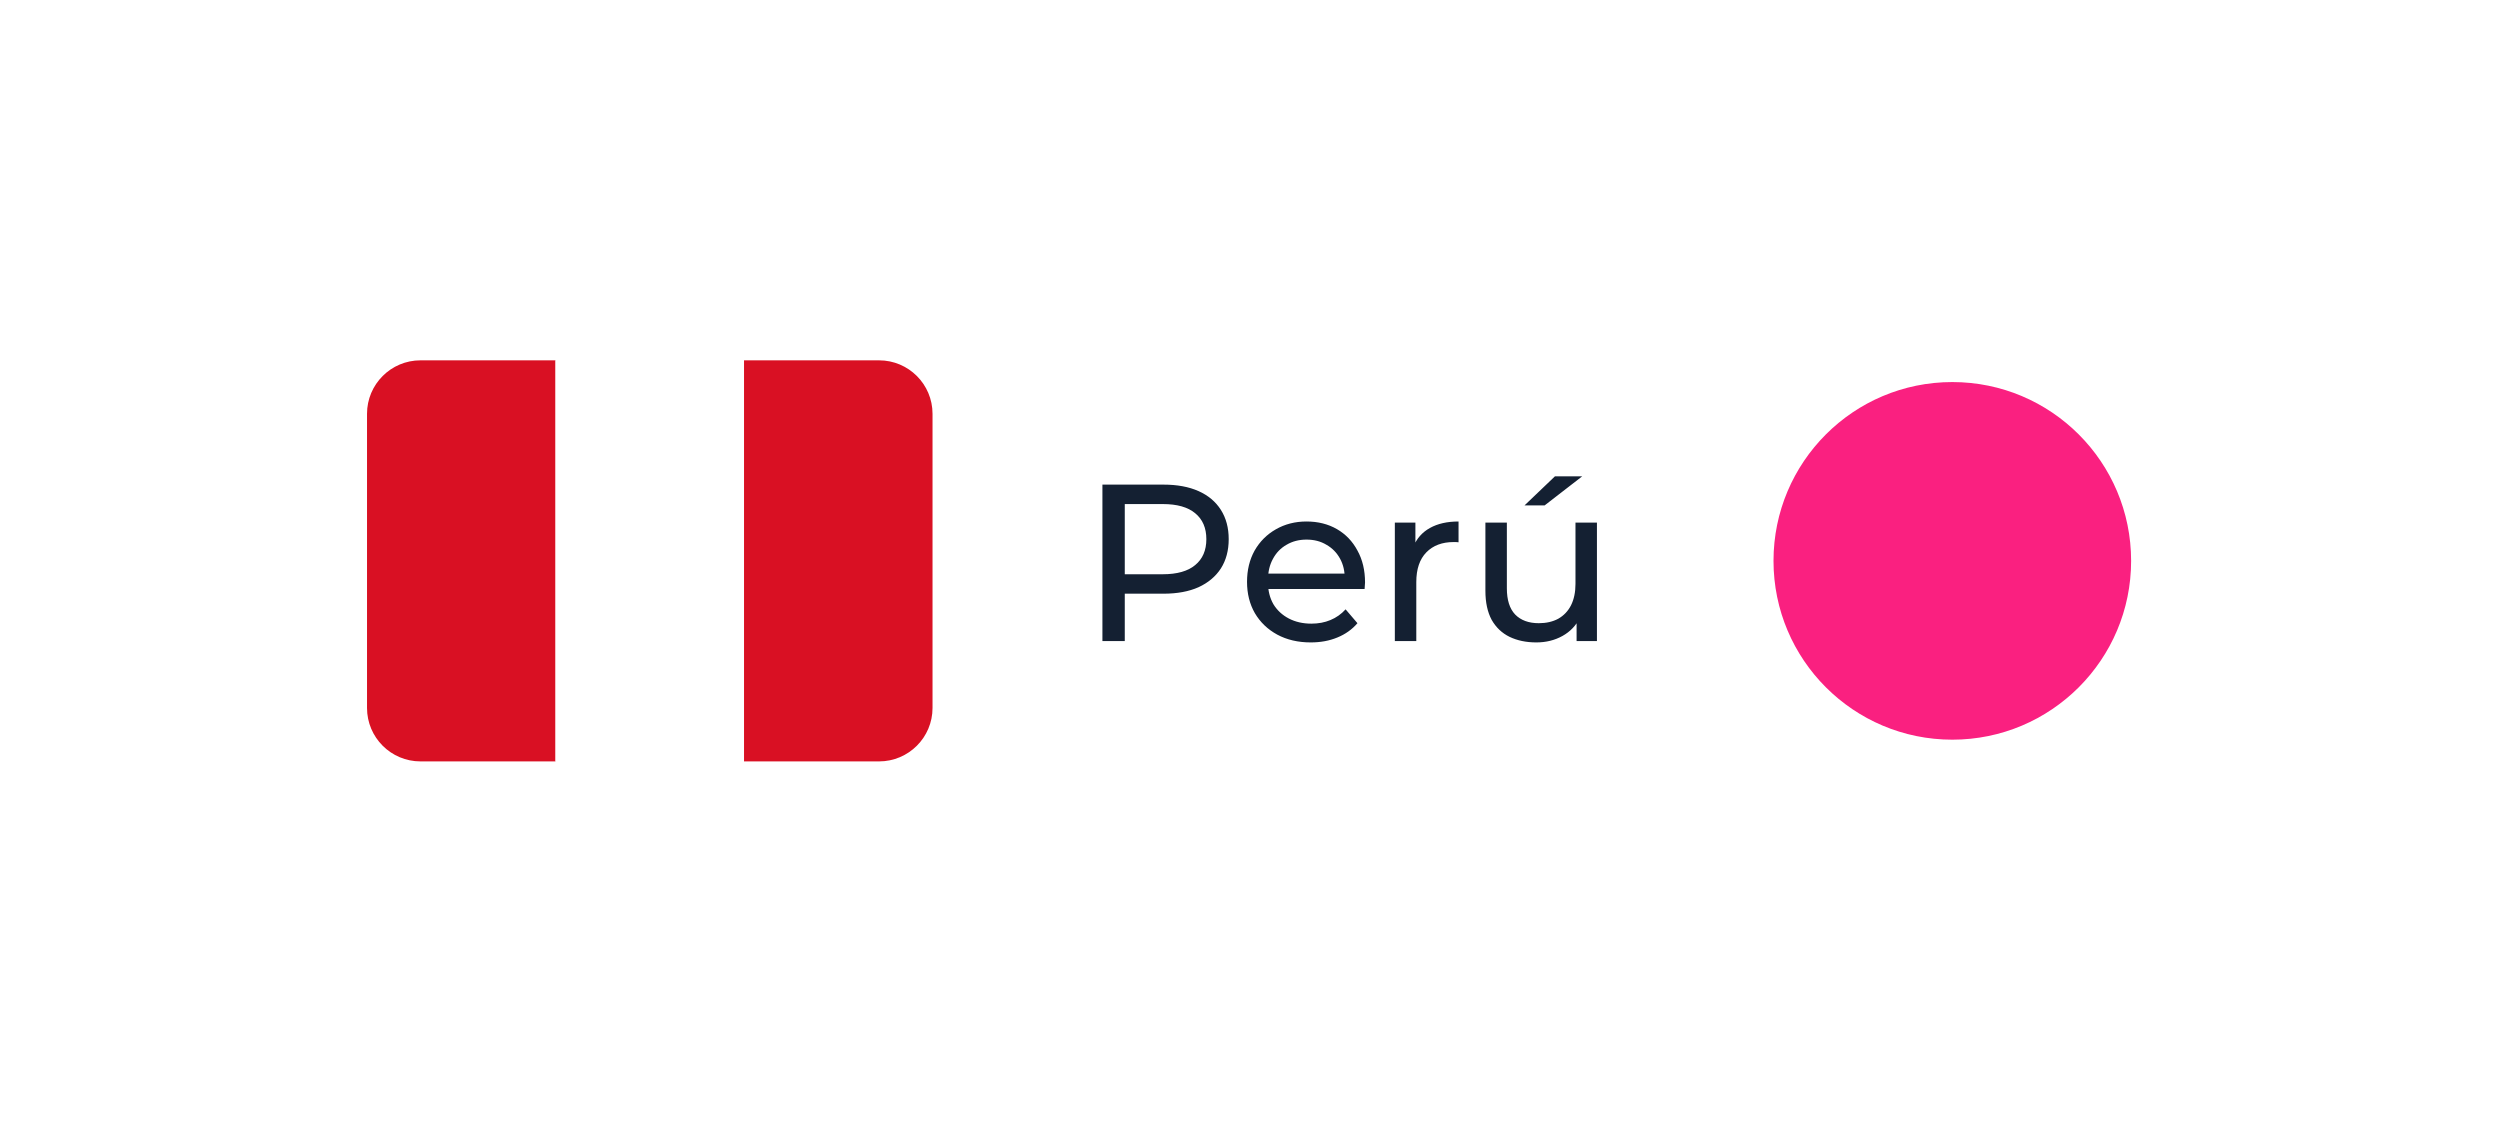 <svg width="187" height="84" viewBox="0 0 187 84" fill="none" xmlns="http://www.w3.org/2000/svg">
<g filter="url(#filter0_d_38_1494)">
<rect x="13.5" y="8" width="153.862" height="51.905" rx="11.323" fill="white"/>
<path d="M24.453 22.953C24.453 20.744 26.244 18.953 28.453 18.953H38.553V48.953H28.453C26.244 48.953 24.453 47.162 24.453 44.953V22.953Z" fill="#D91023"/>
<rect x="38.553" y="18.953" width="14.1" height="30" fill="white"/>
<path d="M52.653 18.953H62.753C64.962 18.953 66.753 20.744 66.753 22.953V44.953C66.753 47.162 64.962 48.953 62.753 48.953H52.653V18.953Z" fill="#D91023"/>
<path d="M79.461 39.953V28.249H84.025C85.051 28.249 85.926 28.411 86.65 28.734C87.375 29.057 87.932 29.525 88.322 30.139C88.712 30.752 88.907 31.482 88.907 32.329C88.907 33.176 88.712 33.906 88.322 34.519C87.932 35.121 87.375 35.589 86.65 35.923C85.926 36.247 85.051 36.408 84.025 36.408H80.38L81.133 35.622V39.953H79.461ZM81.133 35.79L80.38 34.954H83.975C85.045 34.954 85.853 34.725 86.399 34.268C86.957 33.811 87.235 33.165 87.235 32.329C87.235 31.493 86.957 30.846 86.399 30.389C85.853 29.932 85.045 29.704 83.975 29.704H80.38L81.133 28.868V35.79ZM95.043 40.053C94.095 40.053 93.259 39.858 92.535 39.468C91.821 39.078 91.264 38.543 90.863 37.863C90.473 37.183 90.278 36.403 90.278 35.522C90.278 34.642 90.467 33.861 90.846 33.181C91.236 32.502 91.766 31.972 92.434 31.593C93.114 31.203 93.878 31.008 94.725 31.008C95.583 31.008 96.341 31.197 96.999 31.576C97.656 31.955 98.169 32.49 98.537 33.181C98.916 33.861 99.105 34.658 99.105 35.572C99.105 35.639 99.1 35.717 99.089 35.806C99.089 35.895 99.083 35.979 99.072 36.057H91.531V34.904H98.236L97.584 35.305C97.595 34.736 97.478 34.229 97.233 33.783C96.987 33.337 96.648 32.992 96.213 32.747C95.789 32.49 95.293 32.362 94.725 32.362C94.168 32.362 93.671 32.49 93.237 32.747C92.802 32.992 92.462 33.343 92.217 33.8C91.972 34.246 91.849 34.759 91.849 35.338V35.606C91.849 36.196 91.983 36.726 92.25 37.194C92.529 37.651 92.914 38.008 93.404 38.264C93.894 38.52 94.457 38.649 95.093 38.649C95.617 38.649 96.09 38.559 96.514 38.381C96.948 38.203 97.328 37.935 97.651 37.579L98.537 38.615C98.136 39.083 97.634 39.44 97.032 39.685C96.441 39.93 95.778 40.053 95.043 40.053ZM101.334 39.953V31.091H102.872V33.499L102.722 32.897C102.967 32.284 103.379 31.816 103.959 31.493C104.539 31.169 105.252 31.008 106.099 31.008V32.563C106.032 32.552 105.965 32.546 105.898 32.546C105.843 32.546 105.787 32.546 105.731 32.546C104.873 32.546 104.193 32.802 103.691 33.315C103.19 33.828 102.939 34.569 102.939 35.539V39.953H101.334ZM111.92 40.053C111.162 40.053 110.493 39.914 109.914 39.635C109.345 39.356 108.899 38.933 108.576 38.364C108.264 37.785 108.108 37.06 108.108 36.191V31.091H109.713V36.007C109.713 36.876 109.919 37.528 110.332 37.963C110.755 38.398 111.346 38.615 112.104 38.615C112.661 38.615 113.146 38.504 113.558 38.281C113.971 38.047 114.289 37.712 114.511 37.278C114.734 36.832 114.846 36.297 114.846 35.673V31.091H116.451V39.953H114.929V37.562L115.18 38.197C114.89 38.788 114.456 39.245 113.876 39.568C113.296 39.891 112.644 40.053 111.92 40.053ZM111.034 29.804L113.308 27.631H115.347L112.539 29.804H111.034Z" fill="#142032"/>
<circle cx="143.033" cy="33.953" r="13.375" fill="#FA2080"/>
</g>
<defs>
<filter id="filter0_d_38_1494" x="0.5" y="0" width="185.862" height="83.905" filterUnits="userSpaceOnUse" color-interpolation-filters="sRGB">
<feFlood flood-opacity="0" result="BackgroundImageFix"/>
<feColorMatrix in="SourceAlpha" type="matrix" values="0 0 0 0 0 0 0 0 0 0 0 0 0 0 0 0 0 0 127 0" result="hardAlpha"/>
<feOffset dx="3" dy="8"/>
<feGaussianBlur stdDeviation="8"/>
<feColorMatrix type="matrix" values="0 0 0 0 0.282 0 0 0 0 0 0 0 0 0 0.584 0 0 0 0.15 0"/>
<feBlend mode="normal" in2="BackgroundImageFix" result="effect1_dropShadow_38_1494"/>
<feBlend mode="normal" in="SourceGraphic" in2="effect1_dropShadow_38_1494" result="shape"/>
</filter>
</defs>
</svg>
